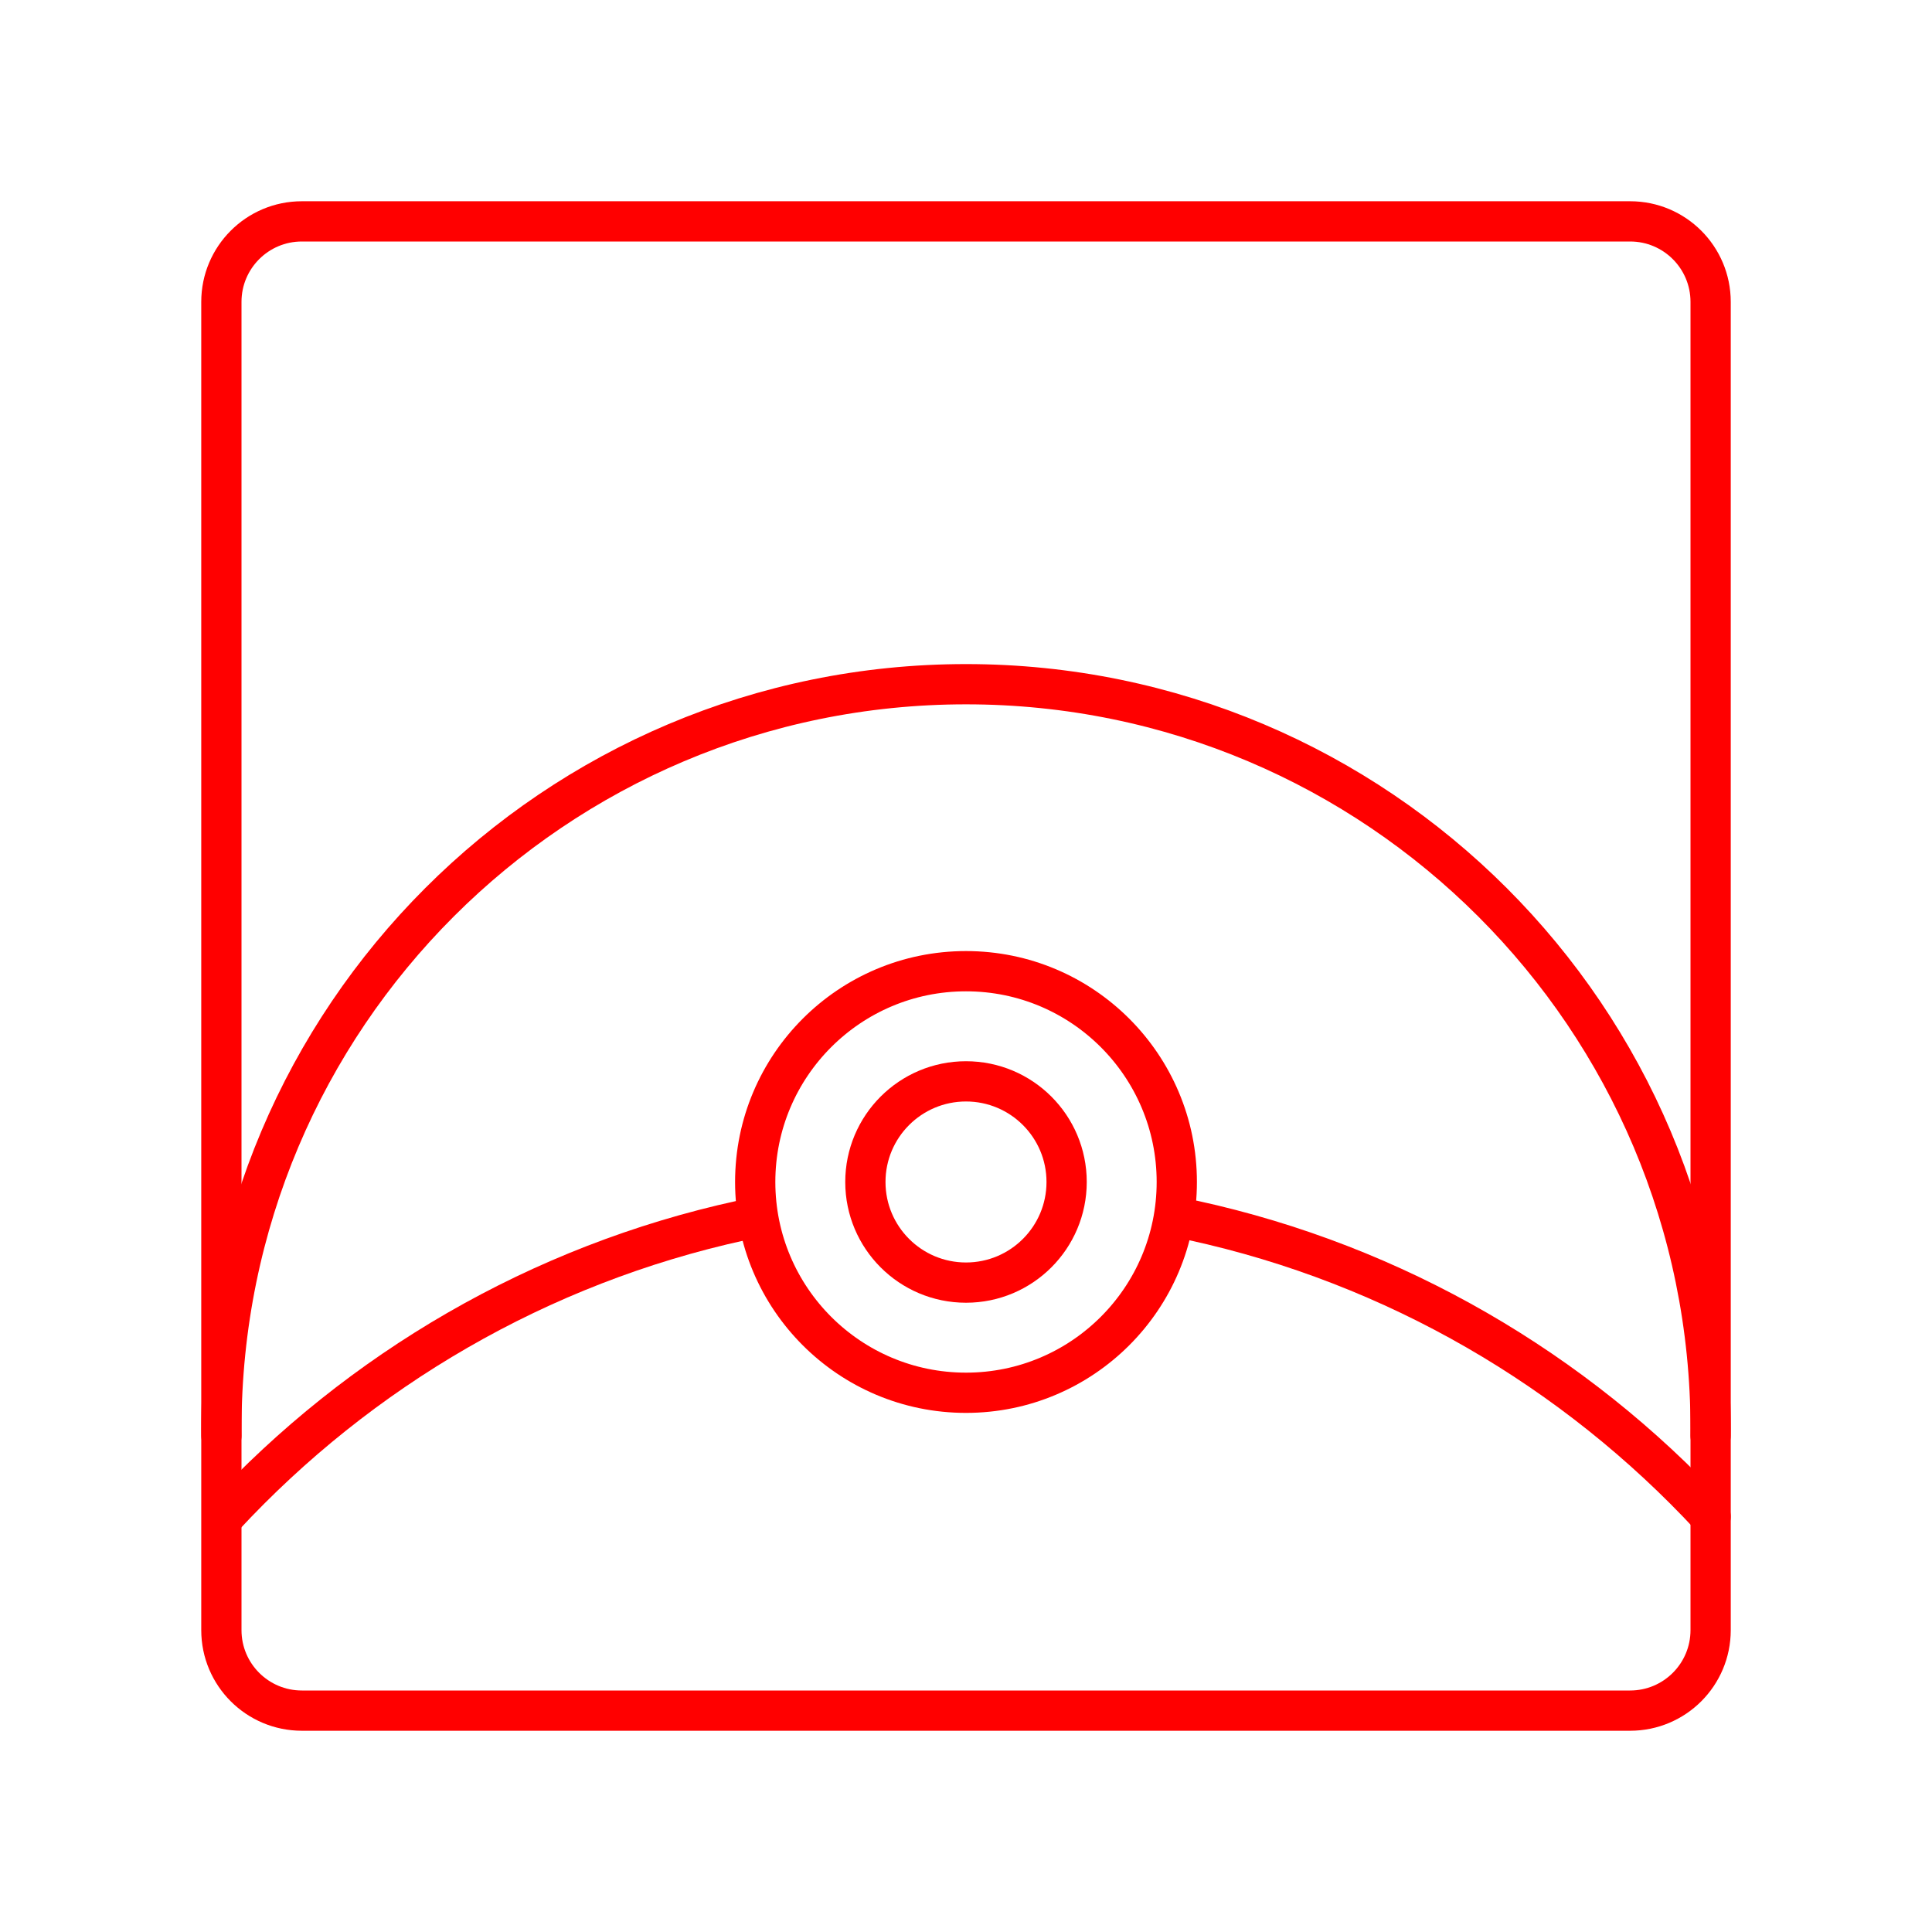 <?xml version="1.0" encoding="UTF-8"?><svg id="a" xmlns="http://www.w3.org/2000/svg" viewBox="0 0 48 48"><defs><style>.d{fill:none;stroke:#FF0000;stroke-linecap:round;stroke-linejoin:round;}</style></defs><path class="d" d="m5.501,35.671c-.001-.057-.001-.115-.001-.172,0-10.217,8.283-18.5,18.5-18.5s18.5,8.283,18.5,18.5c0,.057-0.0.115-.001.172"/><path class="d" d="m5.561,37.68c3.375-3.638,7.83-6.26,12.854-7.357"/><path class="d" d="m42.5,37.68c-3.375-3.638-7.83-6.26-12.854-7.357"/><circle class="d" cx="24" cy="29.366" r="5.237"/><g id="b"><path id="c" class="d" d="m40.5,5.5H7.5c-1.105,0-2,.895-2,2v33c0,1.105.895,2,2,2h33c1.105,0,2-.895,2-2V7.5c0-1.105-.895-2-2-2Z"/></g><circle class="d" cx="24" cy="29.366" r="2.5"/></svg>